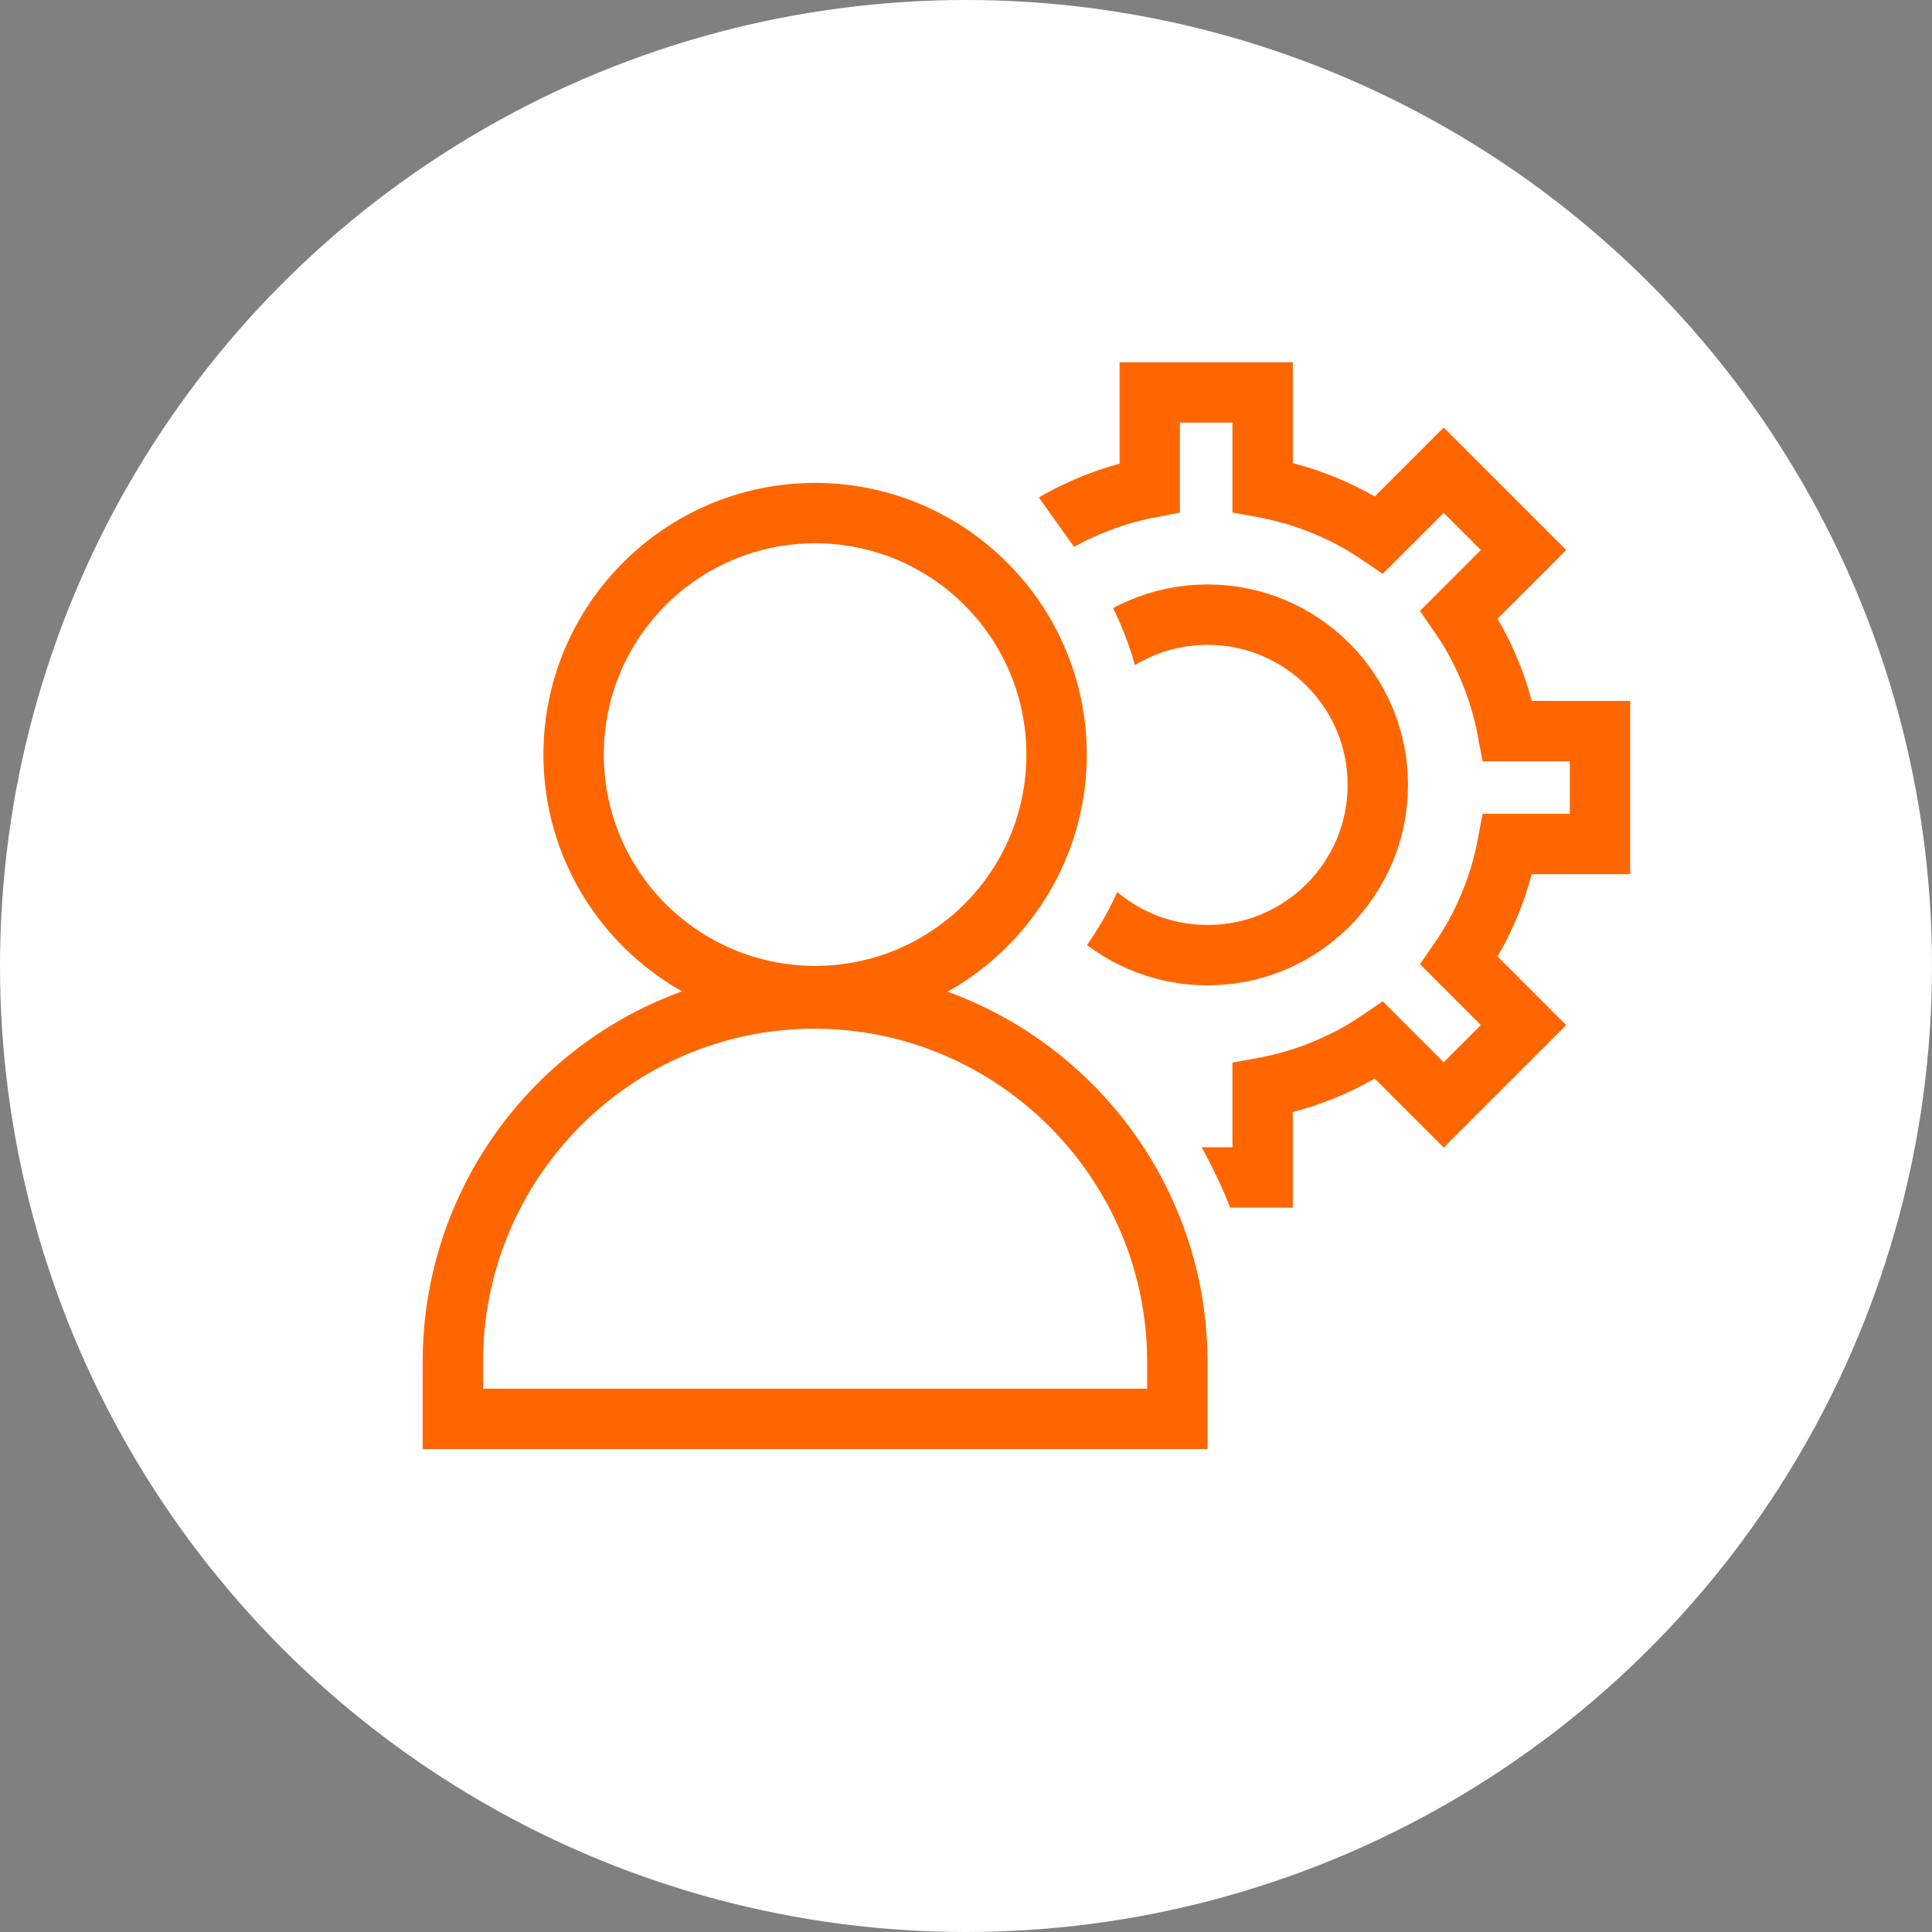 <?xml version="1.0" encoding="utf-8"?>
<!-- Generator: Adobe Illustrator 23.0.3, SVG Export Plug-In . SVG Version: 6.00 Build 0)  -->
<svg version="1.1" xmlns="http://www.w3.org/2000/svg" xmlns:xlink="http://www.w3.org/1999/xlink" x="0px" y="0px"
	 viewBox="0 0 283.46 283.46" style="enable-background:new 0 0 283.46 283.46;" xml:space="preserve">
<rect x="0" y="0" width="283.46" height="283.46" fill="#808080" stroke="none"/>
<style type="text/css">
	.st0{display:none;}
	.st1{display:inline;}
	.st2{fill:#199BD8;}
	.st3{fill:none;stroke:#199BD8;stroke-width:0.3;stroke-miterlimit:10;}
	.st4{fill:none;stroke:#199BD8;stroke-width:0.298;stroke-miterlimit:10;}
	.st5{display:inline;opacity:0.5;}
	.st6{fill:#81CFF4;}
	.st7{display:inline;opacity:0.5;fill:none;}
	.st8{fill:#FFFFFF;}
	.st9{fill:#EA5B0C;}
	.st10{display:inline;fill:#FF6600;}
	.st11{fill:none;stroke:#FF6600;stroke-width:8.858;stroke-miterlimit:10;}
	.st12{fill:#FFFFFF;stroke:#FFFFFF;stroke-width:8.858;stroke-miterlimit:10;}
	.st13{fill:#FF6600;}
	.st14{fill:#FFFFFF;stroke:#FF6600;stroke-width:8.858;stroke-miterlimit:10;}
	.st15{fill:#FFFFFF;stroke:#1D1D1B;stroke-miterlimit:10;}
</style>
<g id="Measurement_1_" class="st0">
	<g class="st1">
		<path class="st2" d="M141.73,0.6c37.7,0,73.14,14.68,99.8,41.34c26.66,26.66,41.34,62.1,41.34,99.8c0,37.7-14.68,73.14-41.34,99.8
			c-26.66,26.66-62.1,41.34-99.8,41.34c-37.7,0-73.14-14.68-99.8-41.34c-26.66-26.66-41.34-62.1-41.34-99.8
			c0-37.7,14.68-73.14,41.34-99.8C68.59,15.28,104.03,0.6,141.73,0.6 M141.73,0C63.46,0,0,63.46,0,141.73
			c0,78.28,63.46,141.73,141.73,141.73c78.28,0,141.73-63.46,141.73-141.73C283.46,63.46,220.01,0,141.73,0L141.73,0z"/>
	</g>
	<g class="st1">
		<path class="st2" d="M282.87,0.6v282.27H0.6V0.6H282.87 M283.46,0H0v283.46h283.46V0L283.46,0z"/>
	</g>
	<g class="st1">
		<line class="st3" x1="0" y1="0" x2="283.46" y2="0"/>
		<line class="st3" x1="0" y1="35.43" x2="283.46" y2="35.43"/>
		<line class="st3" x1="0" y1="70.87" x2="283.46" y2="70.87"/>
		<line class="st3" x1="0" y1="106.3" x2="283.46" y2="106.3"/>
		<line class="st3" x1="0" y1="141.73" x2="283.46" y2="141.73"/>
		<line class="st3" x1="0" y1="177.17" x2="283.46" y2="177.17"/>
		<line class="st3" x1="0" y1="212.6" x2="283.46" y2="212.6"/>
		<line class="st3" x1="0" y1="248.03" x2="283.46" y2="248.03"/>
		<line class="st3" x1="0" y1="283.46" x2="283.46" y2="283.46"/>
	</g>
	<g class="st1">
		<line class="st4" x1="0" y1="283.33" x2="0" y2="0"/>
		<line class="st4" x1="35.43" y1="283.33" x2="35.43" y2="0"/>
		<line class="st4" x1="70.87" y1="283.33" x2="70.87" y2="0"/>
		<line class="st4" x1="106.3" y1="283.33" x2="106.3" y2="0"/>
		<line class="st4" x1="141.73" y1="283.33" x2="141.73" y2="0"/>
		<line class="st4" x1="177.17" y1="283.33" x2="177.17" y2="0"/>
		<line class="st4" x1="212.6" y1="283.33" x2="212.6" y2="0"/>
		<line class="st4" x1="248.03" y1="283.33" x2="248.03" y2="0"/>
		<line class="st4" x1="283.46" y1="283.33" x2="283.46" y2="0"/>
	</g>
	<g class="st5">
		<g>
			<path class="st6" d="M283.43,144.71c0.02-1.03,0.04-2.06,0.04-3.09s-0.02-2.06-0.04-3.09V35.44h0.03V-0.11h-0.03h-35.54H35.55H0
				v35.55v212.58v35.33v0.21h283.46v-35.55h-0.03V144.71z M150.21,248.13h-16.96c-51.39-4.04-92.55-44.47-97.71-95.54v-21.71
				c5.08-50.28,45.06-90.26,95.34-95.33h21.7c50.17,5.06,90.07,44.87,95.3,94.99v22.4C242.57,203.84,201.49,244.1,150.21,248.13z
				 M247.88,35.55v12.28c-3.84-4.34-7.95-8.44-12.29-12.28H247.88z M35.55,35.55h12.32c-4.36,3.85-8.47,7.97-12.32,12.32V35.55z
				 M35.55,235.59c3.92,4.43,8.12,8.62,12.56,12.54H35.55V235.59z M235.36,248.13c4.43-3.9,8.61-8.07,12.52-12.49v12.49H235.36z"/>
		</g>
	</g>
	<path class="st7" d="M283.46,35.55V0h-0.03h-35.54H35.55H0v35.55v212.58v35.33v0.21h283.46v-35.55h-0.03V35.55H283.46z
		 M247.88,248.13H35.55V35.55h212.33V248.13z"/>
	<g class="st5">
	</g>
</g>
<g id="Grid" class="st0">
	<g class="st1">
	</g>
	<g class="st1">
	</g>
</g>
<g id="Square_outline" class="st0">
	<g class="st1">
		<rect x="8.85" y="8.85" class="st8" width="265.77" height="265.77"/>
		<path class="st9" d="M265.76,17.7v248.06H17.7V17.7H265.76 M283.46,0H0v283.46h283.46V0L283.46,0z"/>
	</g>
</g>
<g id="Square_orange" class="st0">
	<rect class="st10" width="283.46" height="283.46"/>
</g>
<g id="Circle_orange" class="st0">
	<circle class="st10" cx="141.73" cy="141.73" r="141.73"/>
</g>
<g id="Circle_outline">
	<g>
		<circle class="st8" cx="141.73" cy="141.73" r="141.73"/>
	</g>
</g>
<g id="FM_1_">
	<g>
		<path class="st11" d="M234.75,123.83v-16.56h-13.55c-1.17-6.26-3.63-12.07-7.12-17.12l9.45-9.45l-11.71-11.71l-9.48,9.48
			c-5.05-3.44-10.85-5.83-17.09-6.97V57.58h-16.56v13.97c-6.19,1.19-11.92,3.64-16.92,7.09l-9.66-9.66l-11.71,11.71l9.69,9.69
			c-3.4,5-5.79,10.72-6.94,16.89h-13.55v16.56h13.55c1.15,6.16,3.54,11.89,6.94,16.89l-9.69,9.69l11.71,11.71l9.66-9.66
			c5,3.45,10.73,5.9,16.92,7.09v13.2h16.56V159.6c6.24-1.14,12.04-3.54,17.09-6.97l9.48,9.48l11.71-11.71l-9.45-9.45
			c3.49-5.05,5.94-10.86,7.12-17.12H234.75z M177.17,140.14c-13.8,0-24.98-11.18-24.98-24.98s11.18-24.98,24.98-24.98
			c13.8,0,24.98,11.18,24.98,24.98S190.96,140.14,177.17,140.14z"/>
	</g>
</g>
<g id="FM_copy">
	<g>
		
			<ellipse transform="matrix(0.707 -0.707 0.707 0.707 -43.261 116.989)" class="st8" cx="119.59" cy="110.71" rx="44.29" ry="44.29"/>
		<g>
			<path class="st8" d="M119.59,70.85c22.02,0,39.86,17.85,39.86,39.86s-17.85,39.86-39.86,39.86s-39.86-17.85-39.86-39.86
				S97.57,70.85,119.59,70.85 M119.59,61.99c-26.86,0-48.72,21.86-48.72,48.72s21.86,48.72,48.72,48.72s48.72-21.86,48.72-48.72
				S146.45,61.99,119.59,61.99L119.59,61.99z"/>
		</g>
	</g>
	<path class="st12" d="M181.6,206.33c0-37.93-28-68.68-62.16-68.68s-61.85,30.75-61.85,68.68v10.69H181.6V206.33z"/>
</g>
<g id="FM">
	<g>
		
			<ellipse transform="matrix(0.707 -0.707 0.707 0.707 -43.261 116.989)" class="st8" cx="119.59" cy="110.71" rx="35.43" ry="35.43"/>
		<g>
			<path class="st13" d="M119.59,79.71c17.12,0,31,13.88,31,31s-13.88,31-31,31s-31-13.88-31-31S102.47,79.71,119.59,79.71
				 M119.59,70.85c-21.98,0-39.86,17.88-39.86,39.86s17.88,39.86,39.86,39.86s39.86-17.88,39.86-39.86S141.57,70.85,119.59,70.85
				L119.59,70.85z"/>
		</g>
	</g>
	<path class="st14" d="M172.74,199.86c0-29.47-24-53.36-53.28-53.36s-53.02,23.89-53.02,53.36v8.31h106.3V199.86z"/>
</g>
<g id="Layer_10">
	<path class="st15" d="M142.1,62.71"/>
	<polygon class="st8" points="143.74,61.28 152.41,72.97 157.59,80.25 156.37,81.02 135.02,65.11 139.9,61.12 	"/>
	<polygon class="st8" points="174.51,166.47 174.51,153.73 163.88,153.16 	"/>
</g>
</svg>
